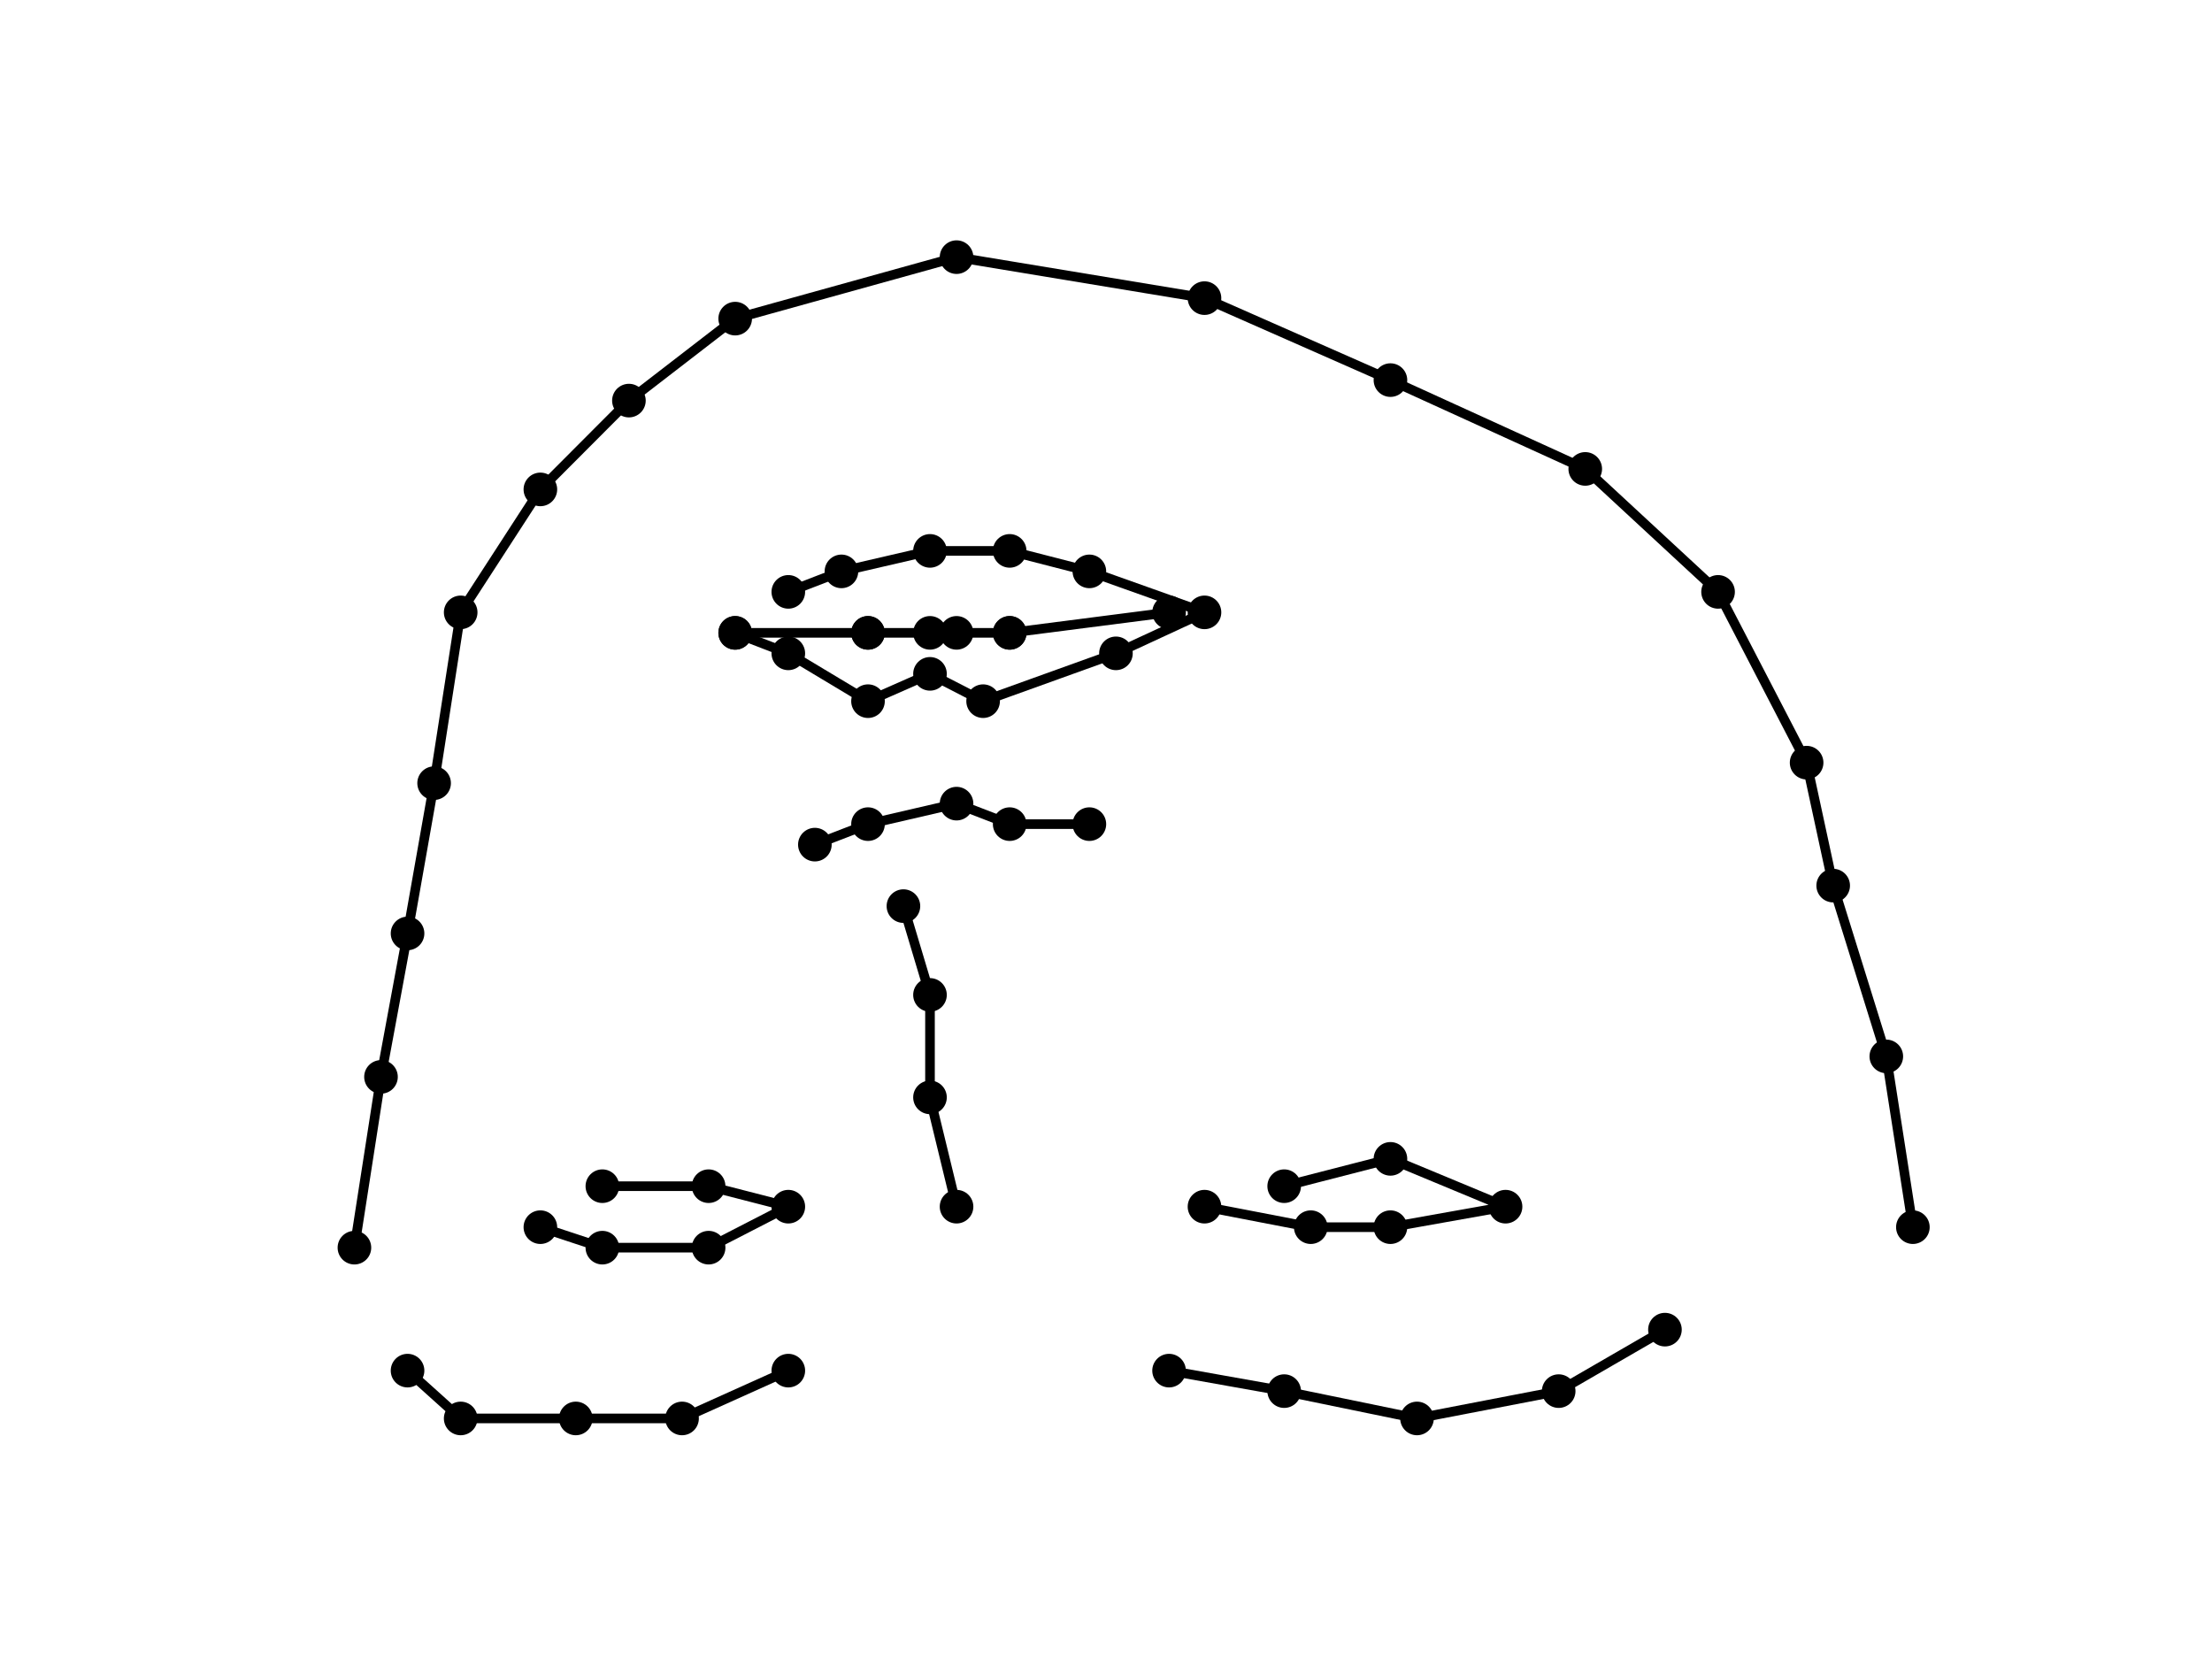 <?xml version="1.0" encoding="utf-8" standalone="no"?>
<!DOCTYPE svg PUBLIC "-//W3C//DTD SVG 1.1//EN"
  "http://www.w3.org/Graphics/SVG/1.1/DTD/svg11.dtd">
<!-- Created with matplotlib (https://matplotlib.org/) -->
<svg height="345.6pt" version="1.1" viewBox="0 0 460.8 345.6" width="460.8pt" xmlns="http://www.w3.org/2000/svg" xmlns:xlink="http://www.w3.org/1999/xlink">
 <defs>
  <style type="text/css">
*{stroke-linecap:butt;stroke-linejoin:round;}
  </style>
 </defs>
 <g id="figure_1">
  <g id="patch_1">
   <path d="M 0 345.6 
L 460.8 345.6 
L 460.8 0 
L 0 0 
z
" style="fill:#ffffff;"/>
  </g>
  <g id="axes_1">
   <g id="line2d_1">
    <path clip-path="url(#p52b48bf33a)" d="M 73.833 259.912 
L 79.367 224.335 
L 84.9 194.451 
L 90.434 163.144 
L 95.968 127.567 
L 112.57 101.952 
L 131.016 83.452 
L 153.152 66.376 
L 199.267 53.568 
L 250.917 62.106 
L 289.654 79.183 
L 330.236 97.683 
L 357.905 123.298 
L 376.352 158.874 
L 381.886 184.489 
L 392.953 220.066 
L 398.487 255.642 
" style="fill:none;stroke:#000000;stroke-linecap:square;stroke-width:2;"/>
    <defs>
     <path d="M 0 3 
C 0.796 3 1.559 2.684 2.121 2.121 
C 2.684 1.559 3 0.796 3 0 
C 3 -0.796 2.684 -1.559 2.121 -2.121 
C 1.559 -2.684 0.796 -3 0 -3 
C -0.796 -3 -1.559 -2.684 -2.121 -2.121 
C -2.684 -1.559 -3 -0.796 -3 0 
C -3 0.796 -2.684 1.559 -2.121 2.121 
C -1.559 2.684 -0.796 3 0 3 
z
" id="m3abfa21688" style="stroke:#000000;"/>
    </defs>
    <g clip-path="url(#p52b48bf33a)">
     <use style="stroke:#000000;" x="73.833" xlink:href="#m3abfa21688" y="259.912"/>
     <use style="stroke:#000000;" x="79.367" xlink:href="#m3abfa21688" y="224.335"/>
     <use style="stroke:#000000;" x="84.9" xlink:href="#m3abfa21688" y="194.451"/>
     <use style="stroke:#000000;" x="90.434" xlink:href="#m3abfa21688" y="163.144"/>
     <use style="stroke:#000000;" x="95.968" xlink:href="#m3abfa21688" y="127.567"/>
     <use style="stroke:#000000;" x="112.57" xlink:href="#m3abfa21688" y="101.952"/>
     <use style="stroke:#000000;" x="131.016" xlink:href="#m3abfa21688" y="83.452"/>
     <use style="stroke:#000000;" x="153.152" xlink:href="#m3abfa21688" y="66.376"/>
     <use style="stroke:#000000;" x="199.267" xlink:href="#m3abfa21688" y="53.568"/>
     <use style="stroke:#000000;" x="250.917" xlink:href="#m3abfa21688" y="62.106"/>
     <use style="stroke:#000000;" x="289.654" xlink:href="#m3abfa21688" y="79.183"/>
     <use style="stroke:#000000;" x="330.236" xlink:href="#m3abfa21688" y="97.683"/>
     <use style="stroke:#000000;" x="357.905" xlink:href="#m3abfa21688" y="123.298"/>
     <use style="stroke:#000000;" x="376.352" xlink:href="#m3abfa21688" y="158.874"/>
     <use style="stroke:#000000;" x="381.886" xlink:href="#m3abfa21688" y="184.489"/>
     <use style="stroke:#000000;" x="392.953" xlink:href="#m3abfa21688" y="220.066"/>
     <use style="stroke:#000000;" x="398.487" xlink:href="#m3abfa21688" y="255.642"/>
    </g>
   </g>
   <g id="line2d_2">
    <path clip-path="url(#p52b48bf33a)" d="M 84.9 285.527 
L 95.968 295.488 
L 119.948 295.488 
L 142.084 295.488 
L 164.22 285.527 
" style="fill:none;stroke:#000000;stroke-linecap:square;stroke-width:2;"/>
    <g clip-path="url(#p52b48bf33a)">
     <use style="stroke:#000000;" x="84.9" xlink:href="#m3abfa21688" y="285.527"/>
     <use style="stroke:#000000;" x="95.968" xlink:href="#m3abfa21688" y="295.488"/>
     <use style="stroke:#000000;" x="119.948" xlink:href="#m3abfa21688" y="295.488"/>
     <use style="stroke:#000000;" x="142.084" xlink:href="#m3abfa21688" y="295.488"/>
     <use style="stroke:#000000;" x="164.22" xlink:href="#m3abfa21688" y="285.527"/>
    </g>
   </g>
   <g id="line2d_3">
    <path clip-path="url(#p52b48bf33a)" d="M 243.539 285.527 
L 267.519 289.796 
L 295.188 295.488 
L 324.702 289.796 
L 346.838 276.988 
" style="fill:none;stroke:#000000;stroke-linecap:square;stroke-width:2;"/>
    <g clip-path="url(#p52b48bf33a)">
     <use style="stroke:#000000;" x="243.539" xlink:href="#m3abfa21688" y="285.527"/>
     <use style="stroke:#000000;" x="267.519" xlink:href="#m3abfa21688" y="289.796"/>
     <use style="stroke:#000000;" x="295.188" xlink:href="#m3abfa21688" y="295.488"/>
     <use style="stroke:#000000;" x="324.702" xlink:href="#m3abfa21688" y="289.796"/>
     <use style="stroke:#000000;" x="346.838" xlink:href="#m3abfa21688" y="276.988"/>
    </g>
   </g>
   <g id="line2d_4">
    <path clip-path="url(#p52b48bf33a)" d="M 199.267 251.373 
L 193.734 228.604 
L 193.734 207.258 
L 188.2 188.759 
" style="fill:none;stroke:#000000;stroke-linecap:square;stroke-width:2;"/>
    <g clip-path="url(#p52b48bf33a)">
     <use style="stroke:#000000;" x="199.267" xlink:href="#m3abfa21688" y="251.373"/>
     <use style="stroke:#000000;" x="193.734" xlink:href="#m3abfa21688" y="228.604"/>
     <use style="stroke:#000000;" x="193.734" xlink:href="#m3abfa21688" y="207.258"/>
     <use style="stroke:#000000;" x="188.2" xlink:href="#m3abfa21688" y="188.759"/>
    </g>
   </g>
   <g id="line2d_5">
    <path clip-path="url(#p52b48bf33a)" d="M 169.753 175.951 
L 180.821 171.682 
L 199.267 167.413 
L 210.335 171.682 
L 226.937 171.682 
" style="fill:none;stroke:#000000;stroke-linecap:square;stroke-width:2;"/>
    <g clip-path="url(#p52b48bf33a)">
     <use style="stroke:#000000;" x="169.753" xlink:href="#m3abfa21688" y="175.951"/>
     <use style="stroke:#000000;" x="180.821" xlink:href="#m3abfa21688" y="171.682"/>
     <use style="stroke:#000000;" x="199.267" xlink:href="#m3abfa21688" y="167.413"/>
     <use style="stroke:#000000;" x="210.335" xlink:href="#m3abfa21688" y="171.682"/>
     <use style="stroke:#000000;" x="226.937" xlink:href="#m3abfa21688" y="171.682"/>
    </g>
   </g>
   <g id="line2d_6">
    <path clip-path="url(#p52b48bf33a)" d="M 112.57 255.642 
L 125.482 259.912 
L 147.618 259.912 
L 164.22 251.373 
L 147.618 247.104 
L 125.482 247.104 
" style="fill:none;stroke:#000000;stroke-linecap:square;stroke-width:2;"/>
    <g clip-path="url(#p52b48bf33a)">
     <use style="stroke:#000000;" x="112.57" xlink:href="#m3abfa21688" y="255.642"/>
     <use style="stroke:#000000;" x="125.482" xlink:href="#m3abfa21688" y="259.912"/>
     <use style="stroke:#000000;" x="147.618" xlink:href="#m3abfa21688" y="259.912"/>
     <use style="stroke:#000000;" x="164.22" xlink:href="#m3abfa21688" y="251.373"/>
     <use style="stroke:#000000;" x="147.618" xlink:href="#m3abfa21688" y="247.104"/>
     <use style="stroke:#000000;" x="125.482" xlink:href="#m3abfa21688" y="247.104"/>
    </g>
   </g>
   <g id="line2d_7">
    <path clip-path="url(#p52b48bf33a)" d="M 250.917 251.373 
L 273.053 255.642 
L 289.654 255.642 
L 313.634 251.373 
L 289.654 241.412 
L 267.519 247.104 
" style="fill:none;stroke:#000000;stroke-linecap:square;stroke-width:2;"/>
    <g clip-path="url(#p52b48bf33a)">
     <use style="stroke:#000000;" x="250.917" xlink:href="#m3abfa21688" y="251.373"/>
     <use style="stroke:#000000;" x="273.053" xlink:href="#m3abfa21688" y="255.642"/>
     <use style="stroke:#000000;" x="289.654" xlink:href="#m3abfa21688" y="255.642"/>
     <use style="stroke:#000000;" x="313.634" xlink:href="#m3abfa21688" y="251.373"/>
     <use style="stroke:#000000;" x="289.654" xlink:href="#m3abfa21688" y="241.412"/>
     <use style="stroke:#000000;" x="267.519" xlink:href="#m3abfa21688" y="247.104"/>
    </g>
   </g>
   <g id="line2d_8">
    <path clip-path="url(#p52b48bf33a)" d="M 153.152 131.836 
L 164.22 136.105 
L 180.821 146.067 
L 193.734 140.375 
L 204.801 146.067 
L 232.471 136.105 
L 250.917 127.567 
L 226.937 119.029 
L 210.335 114.76 
L 193.734 114.76 
L 175.287 119.029 
L 164.22 123.298 
" style="fill:none;stroke:#000000;stroke-linecap:square;stroke-width:2;"/>
    <g clip-path="url(#p52b48bf33a)">
     <use style="stroke:#000000;" x="153.152" xlink:href="#m3abfa21688" y="131.836"/>
     <use style="stroke:#000000;" x="164.22" xlink:href="#m3abfa21688" y="136.105"/>
     <use style="stroke:#000000;" x="180.821" xlink:href="#m3abfa21688" y="146.067"/>
     <use style="stroke:#000000;" x="193.734" xlink:href="#m3abfa21688" y="140.375"/>
     <use style="stroke:#000000;" x="204.801" xlink:href="#m3abfa21688" y="146.067"/>
     <use style="stroke:#000000;" x="232.471" xlink:href="#m3abfa21688" y="136.105"/>
     <use style="stroke:#000000;" x="250.917" xlink:href="#m3abfa21688" y="127.567"/>
     <use style="stroke:#000000;" x="226.937" xlink:href="#m3abfa21688" y="119.029"/>
     <use style="stroke:#000000;" x="210.335" xlink:href="#m3abfa21688" y="114.76"/>
     <use style="stroke:#000000;" x="193.734" xlink:href="#m3abfa21688" y="114.76"/>
     <use style="stroke:#000000;" x="175.287" xlink:href="#m3abfa21688" y="119.029"/>
     <use style="stroke:#000000;" x="164.22" xlink:href="#m3abfa21688" y="123.298"/>
    </g>
   </g>
   <g id="line2d_9">
    <path clip-path="url(#p52b48bf33a)" d="M 153.152 131.836 
L 180.821 131.836 
L 199.267 131.836 
L 210.335 131.836 
L 243.539 127.567 
L 210.335 131.836 
L 193.734 131.836 
L 180.821 131.836 
" style="fill:none;stroke:#000000;stroke-linecap:square;stroke-width:2;"/>
    <g clip-path="url(#p52b48bf33a)">
     <use style="stroke:#000000;" x="153.152" xlink:href="#m3abfa21688" y="131.836"/>
     <use style="stroke:#000000;" x="180.821" xlink:href="#m3abfa21688" y="131.836"/>
     <use style="stroke:#000000;" x="199.267" xlink:href="#m3abfa21688" y="131.836"/>
     <use style="stroke:#000000;" x="210.335" xlink:href="#m3abfa21688" y="131.836"/>
     <use style="stroke:#000000;" x="243.539" xlink:href="#m3abfa21688" y="127.567"/>
     <use style="stroke:#000000;" x="210.335" xlink:href="#m3abfa21688" y="131.836"/>
     <use style="stroke:#000000;" x="193.734" xlink:href="#m3abfa21688" y="131.836"/>
     <use style="stroke:#000000;" x="180.821" xlink:href="#m3abfa21688" y="131.836"/>
    </g>
   </g>
  </g>
 </g>
 <defs>
  <clipPath id="p52b48bf33a">
   <rect height="266.112" width="357.12" x="57.6" y="41.472"/>
  </clipPath>
 </defs>
</svg>
